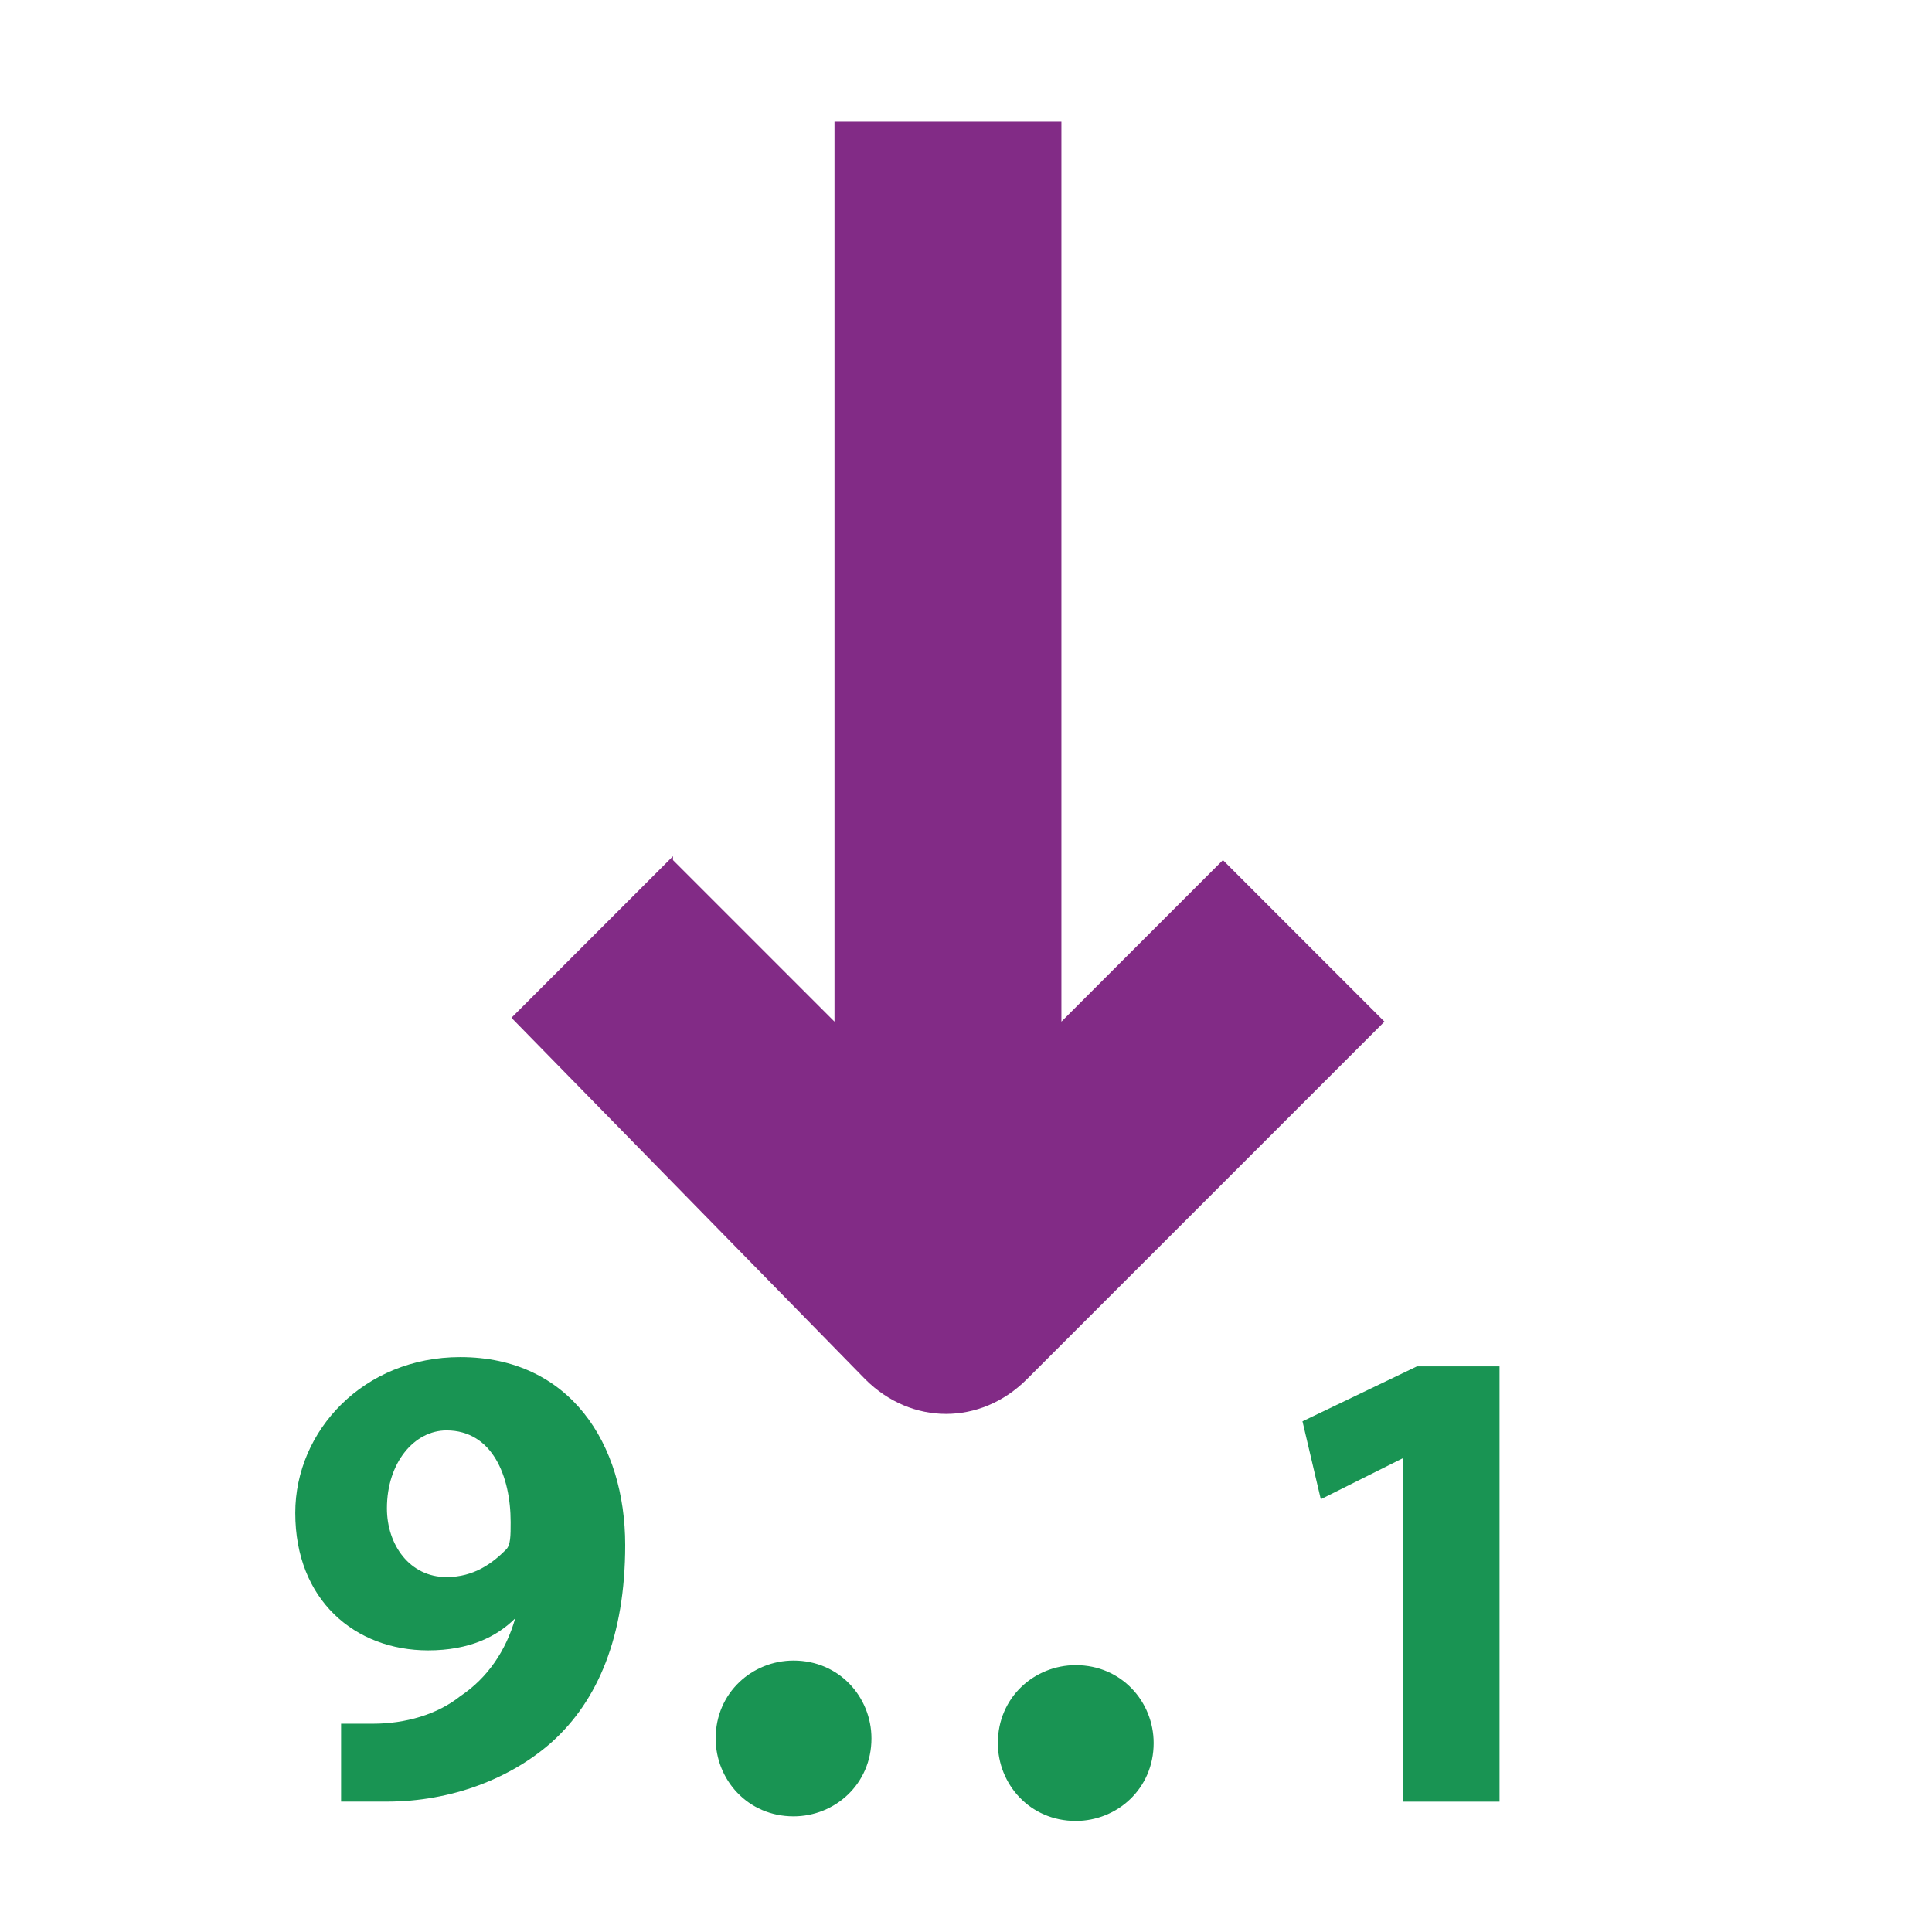 <?xml version="1.0" encoding="UTF-8" standalone="no"?>
<!-- Generator: Adobe Illustrator 9.0, SVG Export Plug-In  -->

<svg
   xmlns:dc="http://purl.org/dc/elements/1.1/"
   xmlns:cc="http://creativecommons.org/ns#"
   xmlns:rdf="http://www.w3.org/1999/02/22-rdf-syntax-ns#"
   xmlns:svg="http://www.w3.org/2000/svg"
   xmlns="http://www.w3.org/2000/svg"
   xmlns:sodipodi="http://sodipodi.sourceforge.net/DTD/sodipodi-0.dtd"
   xmlns:inkscape="http://www.inkscape.org/namespaces/inkscape"
   width="256"
   height="256"
   viewBox="0 0 256 256"
   xml:space="preserve"
   id="svg2"
   sodipodi:version="0.32"
   inkscape:version="0.92.1 r15371"
   sodipodi:docname="view-sort-descending.svg"
   inkscape:output_extension="org.inkscape.output.svg.inkscape"
   version="1.0"><defs
     id="defs43" /><sodipodi:namedview
     inkscape:window-height="1023"
     inkscape:window-width="1918"
     inkscape:pageshadow="2"
     inkscape:pageopacity="0.0"
     guidetolerance="10.0"
     gridtolerance="10.0"
     objecttolerance="10.0"
     borderopacity="1.0"
     bordercolor="#666666"
     pagecolor="#ffffff"
     id="base"
     showgrid="true"
     inkscape:object-paths="true"
     inkscape:object-nodes="true"
     inkscape:zoom="1.7383042"
     inkscape:cx="46.926267"
     inkscape:cy="64.677966"
     inkscape:window-x="0"
     inkscape:window-y="26"
     inkscape:window-maximized="1"
     inkscape:current-layer="svg2"
     inkscape:snap-grids="false"
     inkscape:snap-page="true"
     showguides="true"
     inkscape:guide-bbox="true"><inkscape:grid
       type="xygrid"
       id="grid2399"
       visible="true"
       enabled="false"
       empspacing="5"
       snapvisiblegridlinesonly="true" /><sodipodi:guide
       orientation="0,1"
       position="269.803,-52.35"
       id="guide3824"
       inkscape:locked="false" /></sodipodi:namedview><path
     style="fill:#199453;fill-opacity:1;fill-rule:nonzero;stroke:none"
     inkscape:connector-curvature="0"
     id="path29"
     d="m 185.944,193.19 0,0 -10.93,5.465 -2.429,-10.322 15.18,-7.286 10.93,0 0,57.684 -12.751,0 0,-45.54 z" /><path
     style="fill:#199453;fill-opacity:1;fill-rule:nonzero;stroke:none"
     inkscape:connector-curvature="0"
     id="path31"
     d="m 43.375,228.399 c 1.822,0 3.036,0 6.072,0 4.25,0 8.501,-1.214 11.537,-3.643 3.643,-2.429 6.072,-6.072 7.286,-10.322 l 0,0 c -2.429,2.429 -6.072,4.25 -11.537,4.25 -9.715,0 -17.609,-6.679 -17.609,-18.216 0,-10.93 9.108,-20.645 21.859,-20.645 14.573,0 21.859,11.537 21.859,24.895 0,12.144 -3.643,20.645 -9.715,26.109 -5.465,4.858 -13.358,7.894 -21.859,7.894 -2.429,0 -4.25,0 -6.072,0 l 0,-10.322 -1.822,0 z M 59.162,189.538 c -4.25,0 -7.894,4.25 -7.894,10.322 0,4.858 3.036,9.108 7.894,9.108 3.643,0 6.072,-1.822 7.894,-3.643 0.607,-0.607 0.607,-1.822 0.607,-3.643 0,-6.072 -2.429,-12.144 -8.501,-12.144 l 0,0 z" /><path
     style="fill:#199453;fill-opacity:1;fill-rule:nonzero;stroke:none"
     d="m 115.472,230.353 c 0,6.072 -4.858,10.322 -10.322,10.322 -6.072,0 -10.322,-4.858 -10.322,-10.322 0,-6.072 4.858,-10.322 10.322,-10.322 6.072,0 10.322,4.858 10.322,10.322 z"
     id="path33"
     inkscape:connector-curvature="0" /><path
     style="fill:#199453;fill-opacity:1;fill-rule:nonzero;stroke:none"
     d="m 152.865,230.962 c 0,6.072 -4.858,10.322 -10.322,10.322 -6.072,0 -10.322,-4.858 -10.322,-10.322 0,-6.072 4.858,-10.322 10.322,-10.322 6.072,0 10.322,4.858 10.322,10.322 z"
     id="path35"
     inkscape:connector-curvature="0" /><path
     style="fill:#822b86;fill-opacity:1;fill-rule:nonzero;stroke:none"
     d="m 89.172,113.967 c 0,0 10.702,10.702 21.403,21.403 l 0,-119.247 30.067,0 0,119.247 c 10.702,-10.702 21.403,-21.403 21.403,-21.403 l 21.403,21.403 -47.393,47.393 c -6.115,6.115 -15.288,6.115 -21.403,0 l -46.884,-47.903 21.403,-21.403 0,0.51 z"
     id="path37"
     inkscape:connector-curvature="0" /><g
     id="crop_x0020_marks"
     style="fill-rule:nonzero;stroke:#000000;stroke-miterlimit:4"
     transform="scale(5.333,5.333)"><path
       style="fill:none;stroke:none"
       d="M 48,48 0,48 0,0 48,0 48,48 z"
       id="path40"
       inkscape:connector-curvature="0" /></g></svg>